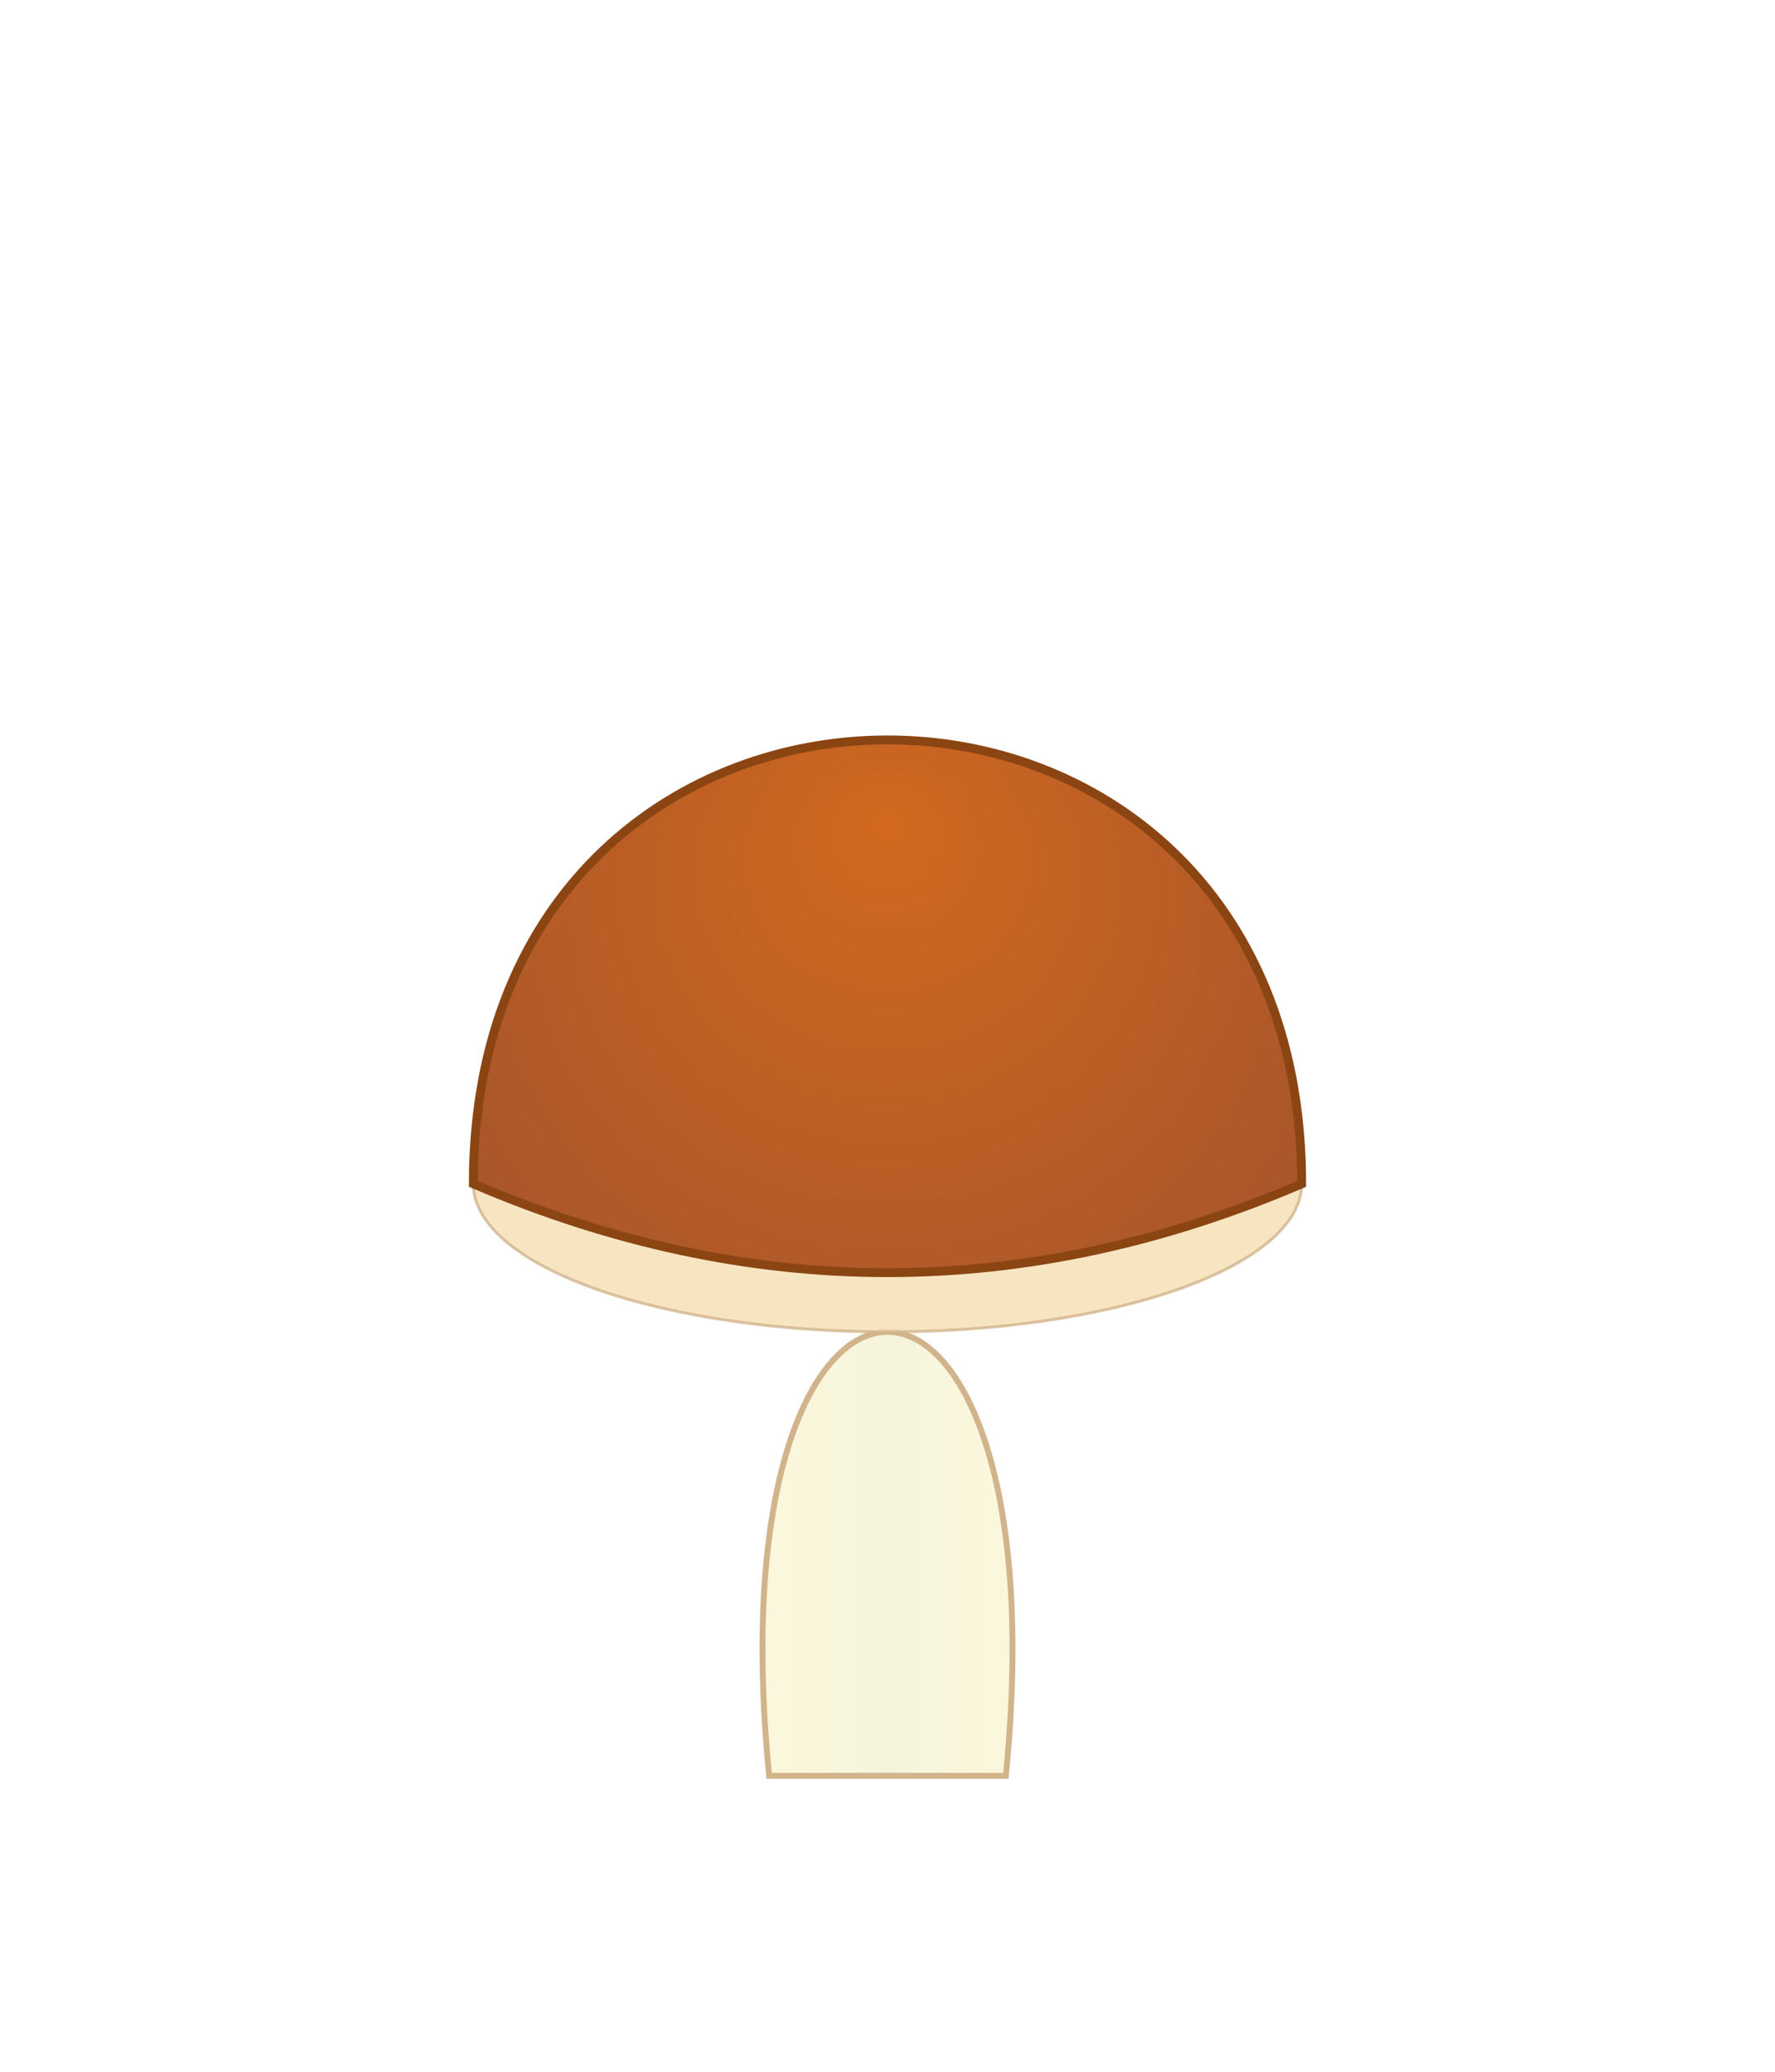 <?xml version="1.0" encoding="UTF-8" standalone="no"?>
<svg xmlns="http://www.w3.org/2000/svg" width="300" height="350" viewBox="0 0 300 350">
  <!-- Background -->
  <rect width="300" height="350" fill="white"/>

  <!-- Define styles and gradients -->
  <defs>
    <style>
      .mushroom-cap { fill: url(#capGradient); stroke: #8B4513; /* Saddle Brown */ stroke-width: 1.5; }
      .mushroom-stem { fill: url(#stemGradient); stroke: #D2B48C; /* Tan */ stroke-width: 1; }
      .gills { fill: #F5DEB3; /* Wheat */ stroke: #D2B48C; stroke-width: 0.5; opacity: 0.8; }
    </style>
    <!-- Cap Gradient (Radial) -->
     <radialGradient id="capGradient" cx="0.5" cy="0.5" r="0.7" fx="0.5" fy="0.3">
      <stop offset="0%" style="stop-color:#D2691E; stop-opacity:1" /> <!-- Chocolate -->
      <stop offset="100%" style="stop-color:#A0522D; stop-opacity:1" /> <!-- Sienna -->
    </radialGradient>
    <!-- Stem Gradient (Linear) -->
     <linearGradient id="stemGradient" x1="0%" y1="0%" x2="100%" y2="0%">
      <stop offset="0%" style="stop-color:#FFF8DC; stop-opacity:1" /> <!-- Cornsilk -->
      <stop offset="50%" style="stop-color:#F5F5DC; stop-opacity:1" /> <!-- Beige -->
      <stop offset="100%" style="stop-color:#FFF8DC; stop-opacity:1" /> <!-- Cornsilk -->
    </linearGradient>
  </defs>

  <!-- Mushroom -->
  <g transform="translate(50, 50)">
    <!-- Stem -->
    <path class="mushroom-stem" d="M80,250 C 70,150 130,150 120,250 Z"/>
    
    <!-- Gills (under cap) -->
    <ellipse cx="100" cy="150" rx="70" ry="25" class="gills"/>
    <!-- Gill lines -->
     <line x1="100" y1="150" x2="50" y2="155" stroke="#D2B48C" stroke-width="0.7"/>
     <line x1="100" y1="150" x2="70" y2="160" stroke="#D2B48C" stroke-width="0.7"/>
     <line x1="100" y1="150" x2="90" y2="165" stroke="#D2B48C" stroke-width="0.7"/>
     <line x1="100" y1="150" x2="110" y2="165" stroke="#D2B48C" stroke-width="0.7"/>
     <line x1="100" y1="150" x2="130" y2="160" stroke="#D2B48C" stroke-width="0.7"/>
     <line x1="100" y1="150" x2="150" y2="155" stroke="#D2B48C" stroke-width="0.7"/>

    <!-- Cap -->
    <path class="mushroom-cap" d="M30,150 C 30,50 170,50 170,150 Q 100,180 30,150 Z"/>
  </g>

</svg> 